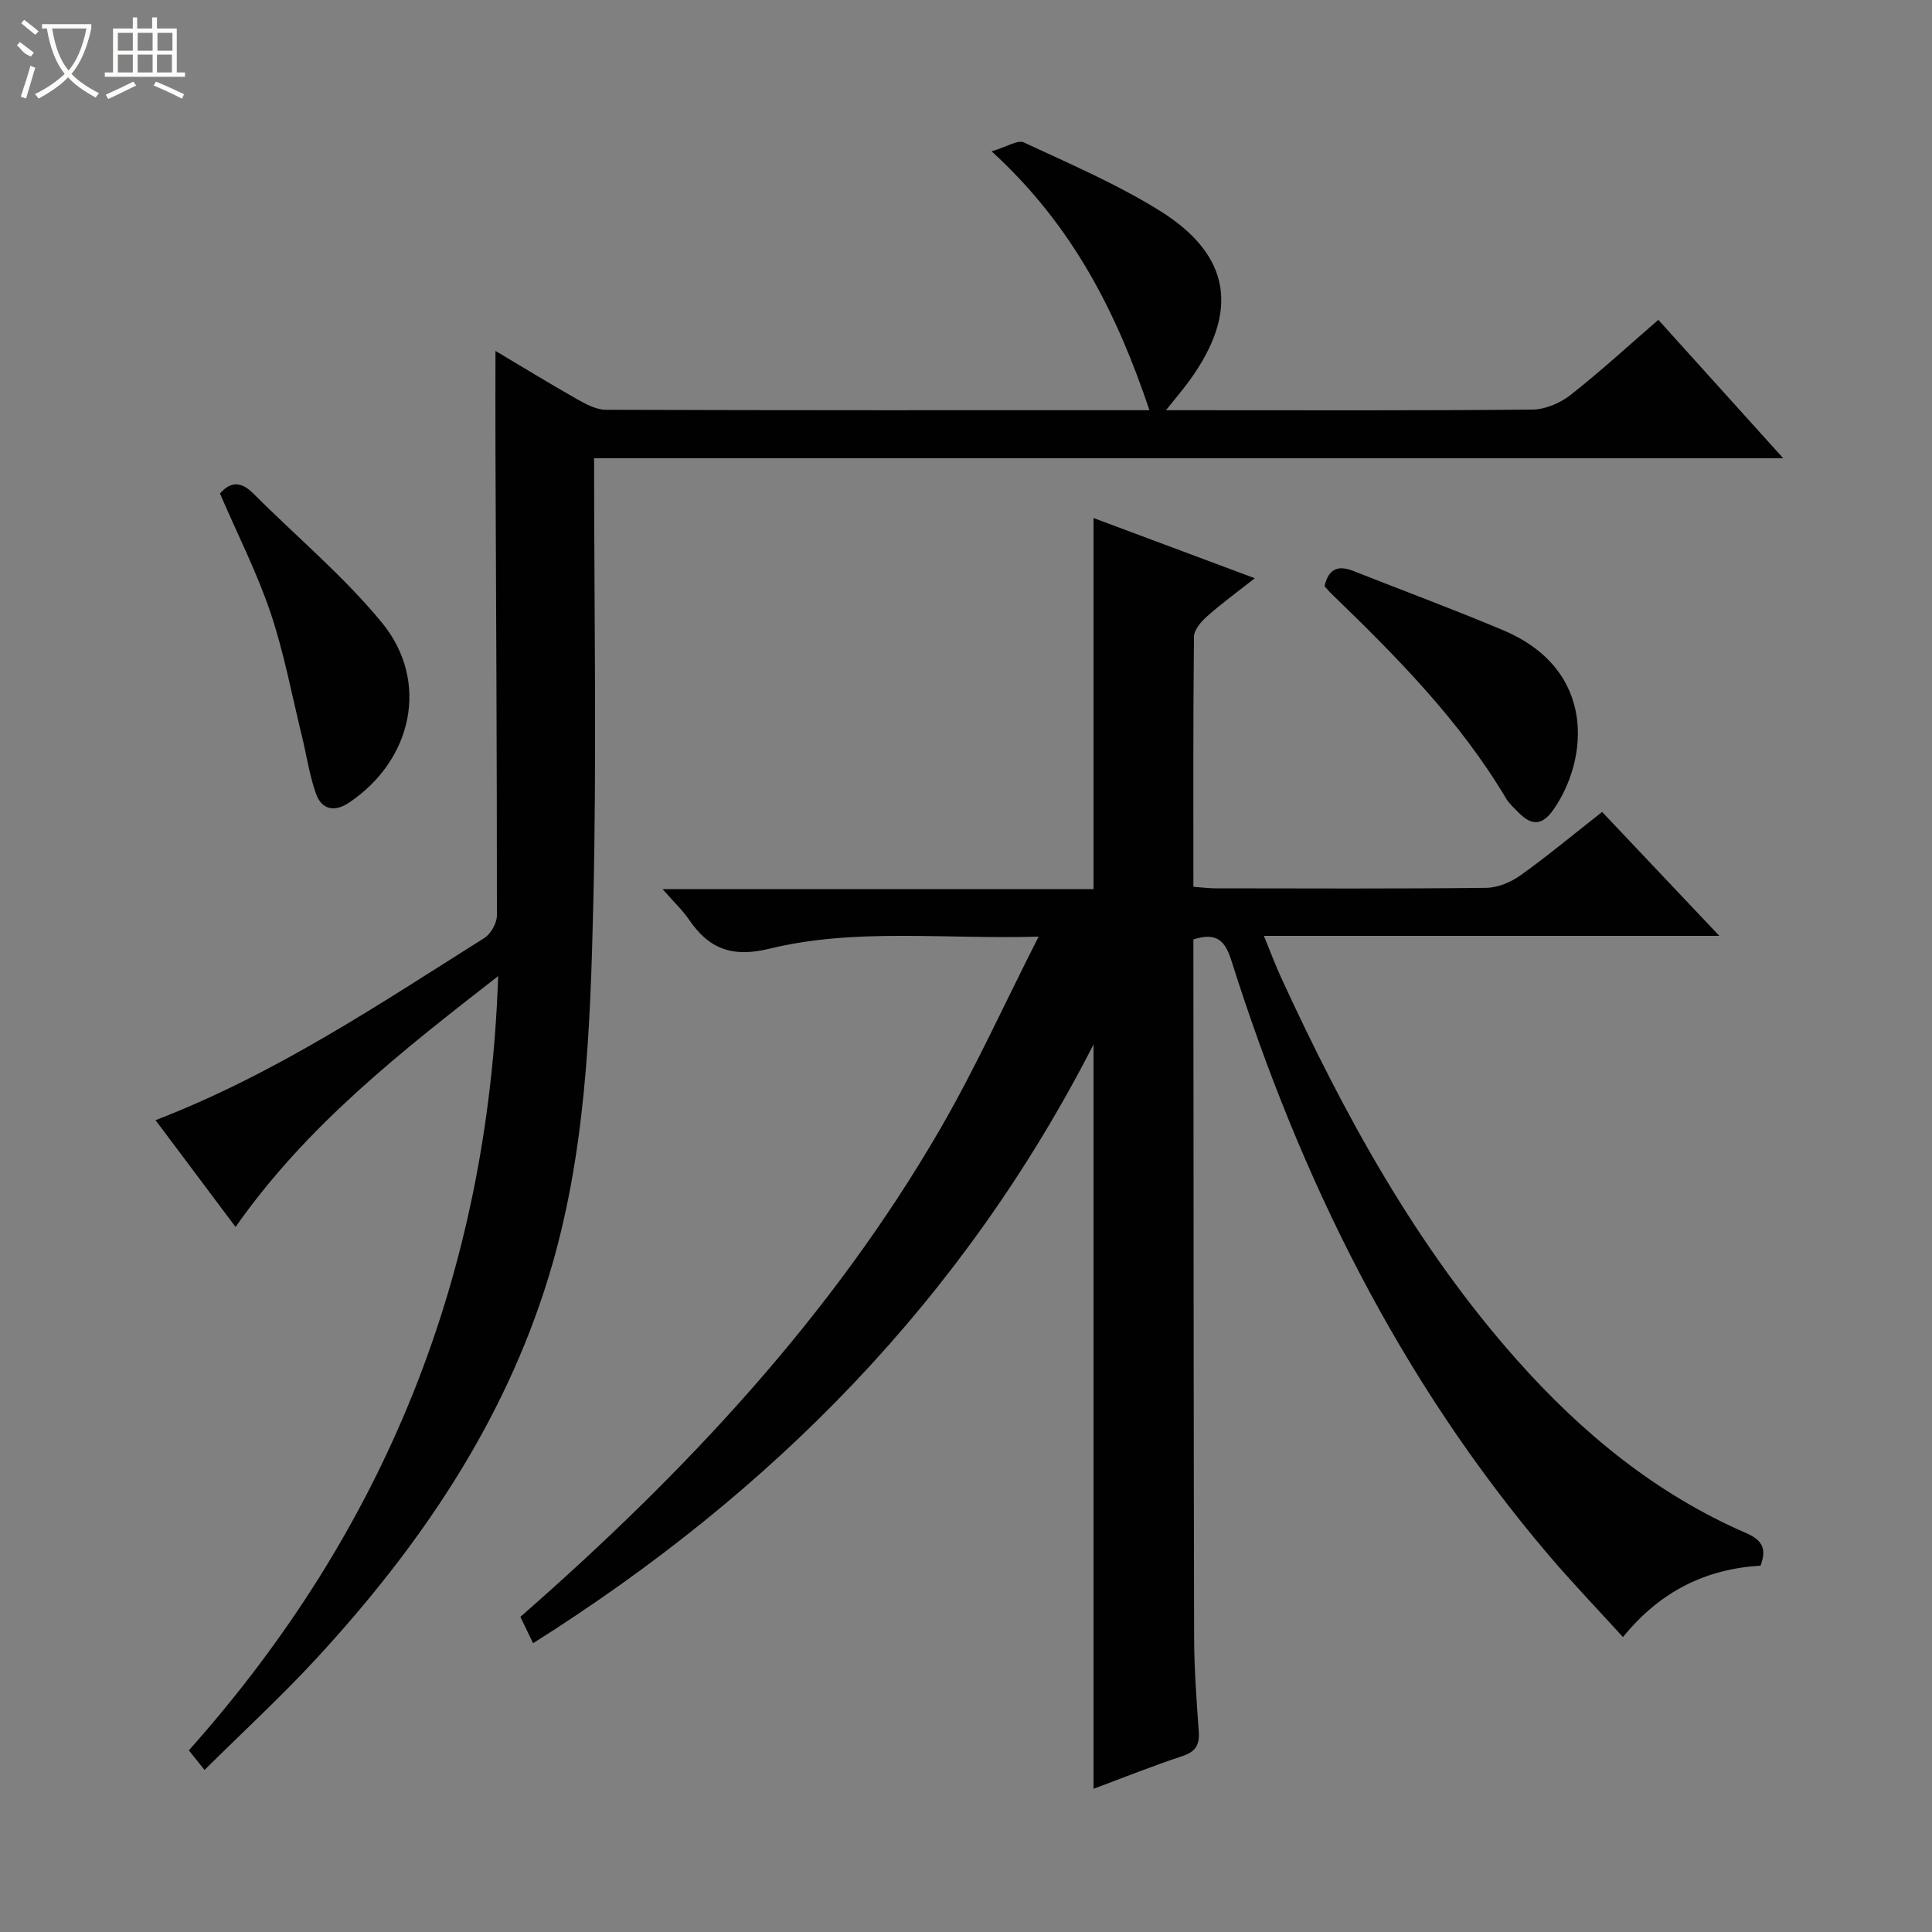 <svg enable-background="new 0 0 400 400" viewBox="0 0 400 400" xmlns="http://www.w3.org/2000/svg"><rect x="0" y="0" width="400" height="400" fill="#808080" stroke="none"/><g fill="#010102"><path d="m110.37 340.21c-1.02-2.11-1.8-3.73-2.63-5.46 33.9-29.67 64.39-62.08 86.99-101.13 7.2-12.44 13.15-25.62 20.3-39.7-19.78.56-37.99-1.83-55.73 2.5-7.7 1.88-12.51.06-16.65-6.02-1.37-2.01-3.19-3.71-5.48-6.32h89.23c0-25.72 0-50.93 0-76.83 10.81 4.04 21.59 8.06 33.39 12.47-3.76 2.96-6.93 5.26-9.84 7.85-1.24 1.1-2.73 2.8-2.75 4.24-.19 17.14-.12 34.28-.12 51.79 1.76.13 3.19.32 4.63.32 18.66.02 37.33.11 55.99-.1 2.4-.03 5.12-1.17 7.12-2.6 5.67-4.06 11.05-8.54 16.88-13.12 7.91 8.36 15.75 16.65 24.27 25.66-31.77 0-62.64 0-94.3 0 1.39 3.37 2.4 6.09 3.61 8.72 13.05 28.35 27.9 55.58 48.8 79.1 13.43 15.11 28.73 27.7 47.4 35.81 3.2 1.39 4.42 3.11 3.02 6.76-11.18.68-20.69 5.18-28.48 14.79-5.34-5.87-10.59-11.33-15.49-17.1-30.77-36.18-51.32-77.85-65.55-122.86-1.31-4.14-2.96-6.04-7.9-4.49v4.59c.04 46.66.04 93.32.15 139.98.02 6.48.5 12.96.96 19.43.2 2.77-.65 4.19-3.39 5.09-6.11 2.02-12.09 4.42-18.4 6.77 0-51.33 0-102.13 0-154.1-27.05 52.83-66.54 92.76-116.03 123.96z"/><path d="m123 94.87c0 31.46.56 61.95-.17 92.41-.62 25.88-1.54 51.85-9.21 76.96-9.3 30.44-26.74 55.94-48.02 79.04-7.31 7.93-15.27 15.25-23.25 23.17-1.34-1.67-2.22-2.77-3.25-4.06 40.47-45.41 61.94-98.24 64.04-160.3-20.34 15.83-39.61 30.91-54.37 51.94-5.64-7.53-11.04-14.72-16.57-22.11 24.91-9.6 46.3-24 68.06-37.71 1.36-.85 2.62-3.09 2.62-4.68.01-32.16-.17-64.31-.3-96.47-.03-6.6 0-13.2 0-20.41 5.69 3.38 11.27 6.81 16.97 10.04 1.81 1.03 3.93 2.14 5.92 2.15 37.49.13 74.97.09 112.51.09-6.67-19.82-15.65-38.06-32.68-53.6 3.16-.93 5.4-2.43 6.67-1.84 9.48 4.41 19.17 8.58 28.02 14.06 14.92 9.24 16.66 20.94 6.25 35.29-1.34 1.85-2.84 3.58-4.84 6.09h4.89c23.66 0 47.33.1 70.99-.13 2.67-.03 5.75-1.35 7.89-3.03 6.13-4.81 11.88-10.11 18.17-15.55 8.49 9.41 16.78 18.6 25.86 28.66-82.56-.01-164.05-.01-246.2-.01z"/><path d="m45.54 102.18c2.07-2.39 4.26-2.65 6.85-.06 8.9 8.93 18.71 17.09 26.67 26.78 9.95 12.11 6.36 28.45-6.77 37.26-3 2.02-5.68 1.51-6.86-1.81-1.38-3.86-1.95-8.01-2.94-12.02-2.09-8.52-3.69-17.2-6.48-25.48-2.8-8.29-6.81-16.18-10.47-24.67z"/><path d="m274.22 121.34c.93-3.89 3.09-4.27 6.05-3.1 10.32 4.09 20.75 7.94 30.98 12.26 19.41 8.2 17.57 26.8 10.4 37.09-2.37 3.4-4.57 3.37-7.23.66-.93-.95-1.97-1.86-2.63-2.98-9.63-16.19-22.74-29.4-36.15-42.36-.48-.45-.89-.98-1.42-1.57z"/></g><path d="m6.4 11.7c-2-.8-1.9-1.6-2.9-2.3l.6-.7c.9.7 1.9 1.4 2.9 2.2zm-2.1 8.3c.7-2.1 1.4-4.2 2-6.4.2.1.6.3 1 .4-.7 2.3-1.3 4.4-1.9 6.4zm3-12.8c-1.1-.9-2.1-1.7-2.9-2.4l.6-.7c1 .8 2 1.5 3 2.4zm1.4-1.3v-.9h10.2v.9c-.9 4.2-2.3 7.3-4.1 9.4 1.3 1.4 3.2 2.7 5.7 4-.2.2-.4.5-.7.9-2.5-1.4-4.4-2.7-5.7-4.2-1.4 1.5-3.5 3-6.1 4.4 0 0 0 0-.1-.1-.3-.4-.5-.7-.7-.8 2.7-1.3 4.7-2.8 6.2-4.2-1.8-2.2-3-5.3-3.7-9.4zm9.2 0h-7.1c.6 3.8 1.7 6.7 3.4 8.7 1.7-2 2.9-4.8 3.7-8.7z" fill="#fbfcfa"/><path d="m31.6 3.6h.9v2.3h4.1v9.1h1.7v.9h-16.6v-.9h1.7v-9.1h4.1v-2.3h.9v2.3h3.1v-2.3zm-4 13.3.6.8c-1.9.9-3.8 1.9-5.8 2.8-.2-.3-.3-.6-.5-.9 2-.9 3.9-1.8 5.7-2.7zm-3.2-10.1v3.7h3.1v-3.7zm0 4.5v3.7h3.1v-3.7zm4.1-4.5v3.7h3.1v-3.7zm0 4.5v3.7h3.1v-3.7zm9.1 9.1c-2.1-1.1-4.1-2-5.8-2.7l.5-.8c2.2.9 4.1 1.8 5.8 2.6l-.4.9zm-1.9-13.6h-3.1v3.7h3.1zm-3.2 4.5v3.7h3.1v-3.7z" fill="#fbfcfa"/></svg>